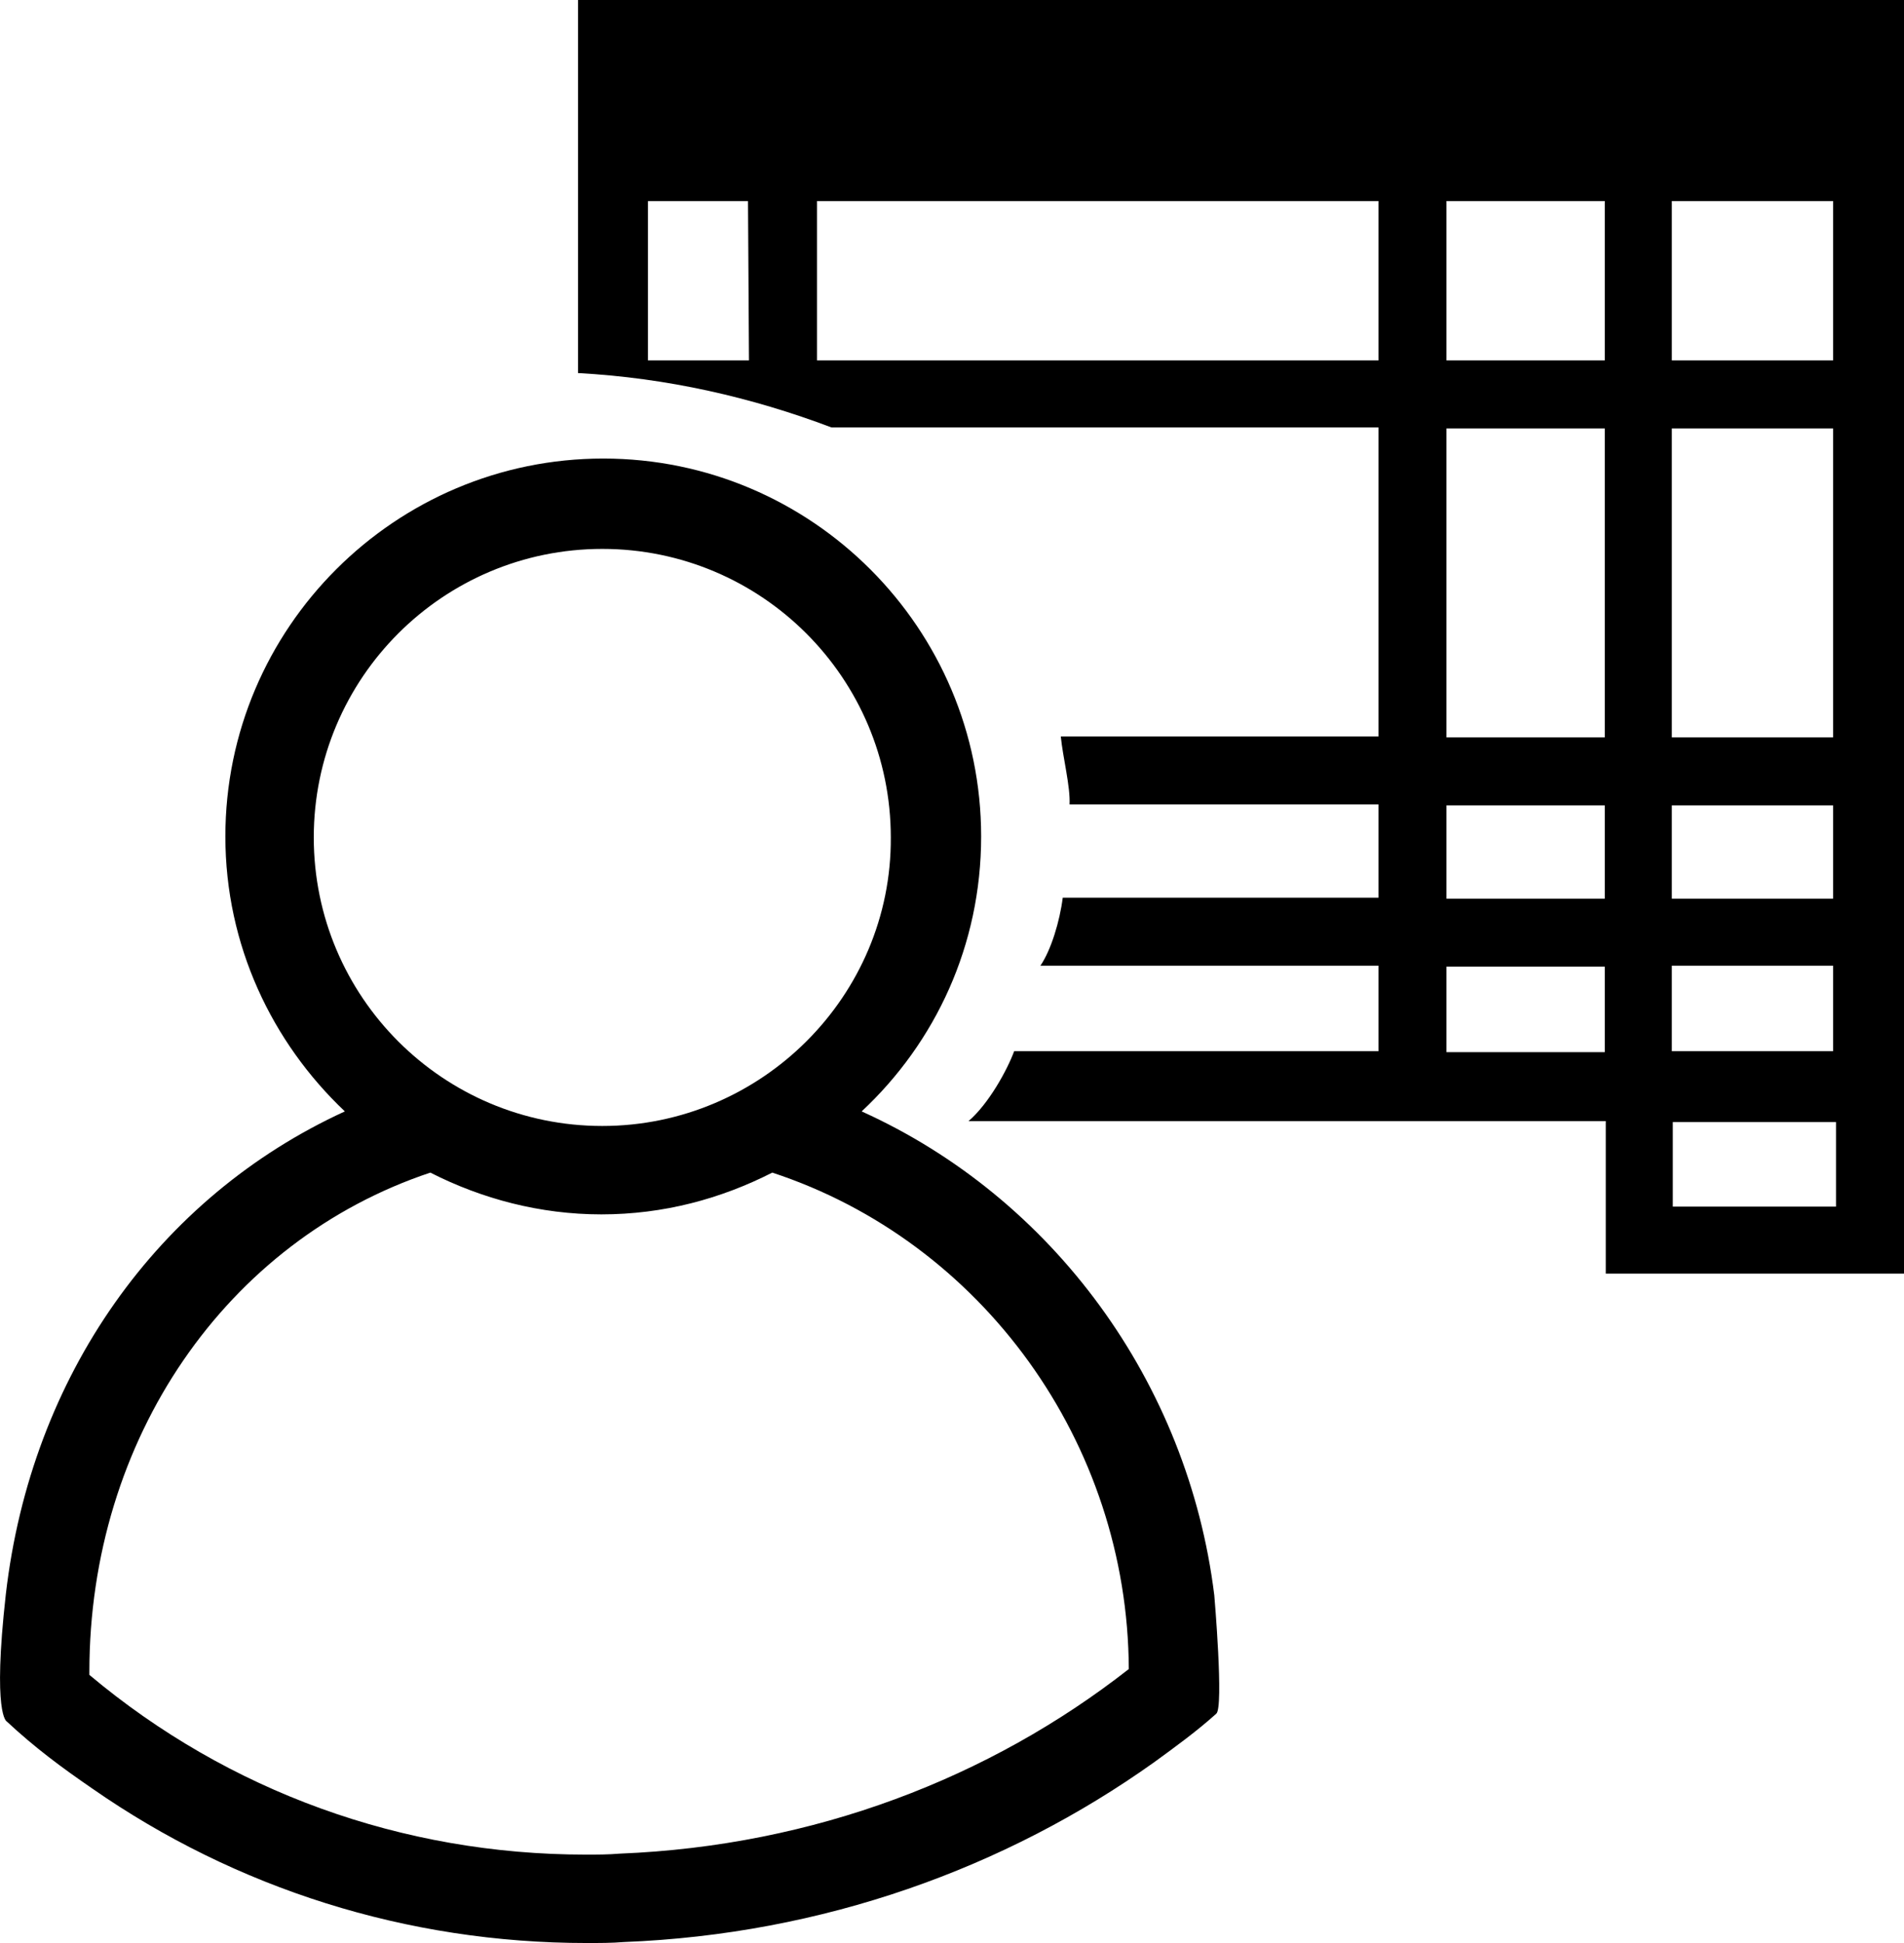<?xml version="1.0" encoding="utf-8"?>
<!-- Generator: Adobe Illustrator 19.2.1, SVG Export Plug-In . SVG Version: 6.00 Build 0)  -->
<svg version="1.1" id="Layer_1" xmlns="http://www.w3.org/2000/svg" xmlns:xlink="http://www.w3.org/1999/xlink" x="0px" y="0px"
	 viewBox="0 0 196 200" style="enable-background:new 0 0 196 200;" xml:space="preserve">
<g id="Layer_8">
	<path id="XMLID_3_" d="M63.8,190.8c-1.2,0.1-2.3,0.1-3.5,0.1c-18.9,0-36.8-6.5-51.1-18.5c0-0.1,0-0.2,0-0.3
		c0-24,14.1-44.4,35.1-51.4c5.3,2.7,11.3,4.3,17.6,4.3c6.4,0,12.3-1.6,17.6-4.3c21.6,7.1,36.6,27.8,36.7,51.1
		C101.9,183,83.8,190,63.8,190.8z M62,115.9c-16.4,0-29.7-13.3-29.7-29.7S45.6,56.5,62,56.5s29.7,13.3,29.7,29.7
		C91.8,102.5,78.4,115.9,62,115.9z M9.5,184.1C24.3,194.4,41.9,200,60.4,200c1.3,0,2.6,0,3.8-0.1c20.5-0.8,39.3-7.6,54.6-18.5
		c2.2-1.6,4.4-3.2,6.4-5c0.8-0.6-0.2-12.2-0.2-12.2c-2.7-21.9-16.6-40.9-36.3-49.8c7.6-7.1,12.3-17.1,12.3-28.3
		c0-21.4-17.4-38.9-38.9-38.9c-21.4,0-38.9,17.4-38.9,38.9c0,11.2,4.8,21.2,12.3,28.3c-19.2,8.8-32.3,27.2-34.9,49.7
		c-1.4,12.5,0.1,13.1,0.1,13.1C3.6,179.9,6.3,181.9,9.5,184.1z"/>
</g>
<g id="Layer_5">
	<path d="M59.5,0v38.4c9.2,0.5,17.9,2.5,26.1,5.6h56.3v31.8h-32.7c0.2,2.1,1,5.2,0.9,7h31.8v9.6h-32.5c-0.3,2.4-1.2,5.4-2.3,7h34.8
		v8.8h-37.5c-0.7,1.9-2.6,5.4-4.7,7.2h65.6v15.7H196v-15.7v-7v-9.1v-7v-9.6v-7V44.1v-7V25.7v-7V0H59.5z M172.1,20.7h16.6v16.4h-16.6
		V20.7z M172.1,44.1h16.6v31.8h-16.6V44.1z M172.1,82.9h16.6v9.6h-16.6V82.9z M172.1,99.4h16.6v8.8h-16.6V99.4z M77.1,37.1H66.7
		V20.7H77L77.1,37.1L77.1,37.1z M84.1,37.1V20.7h57.8v16.4H84.1z M165.2,108.3h-16.3v-8.8h16.3V108.3z M165.2,92.5h-16.3v-9.6h16.3
		V92.5z M165.2,75.9h-16.3V44.1h16.3V75.9z M165.2,37.1h-16.3V20.7h16.3V37.1z M189,124.2h-16.8v-8.7H189V124.2z"/>
</g>
</svg>
